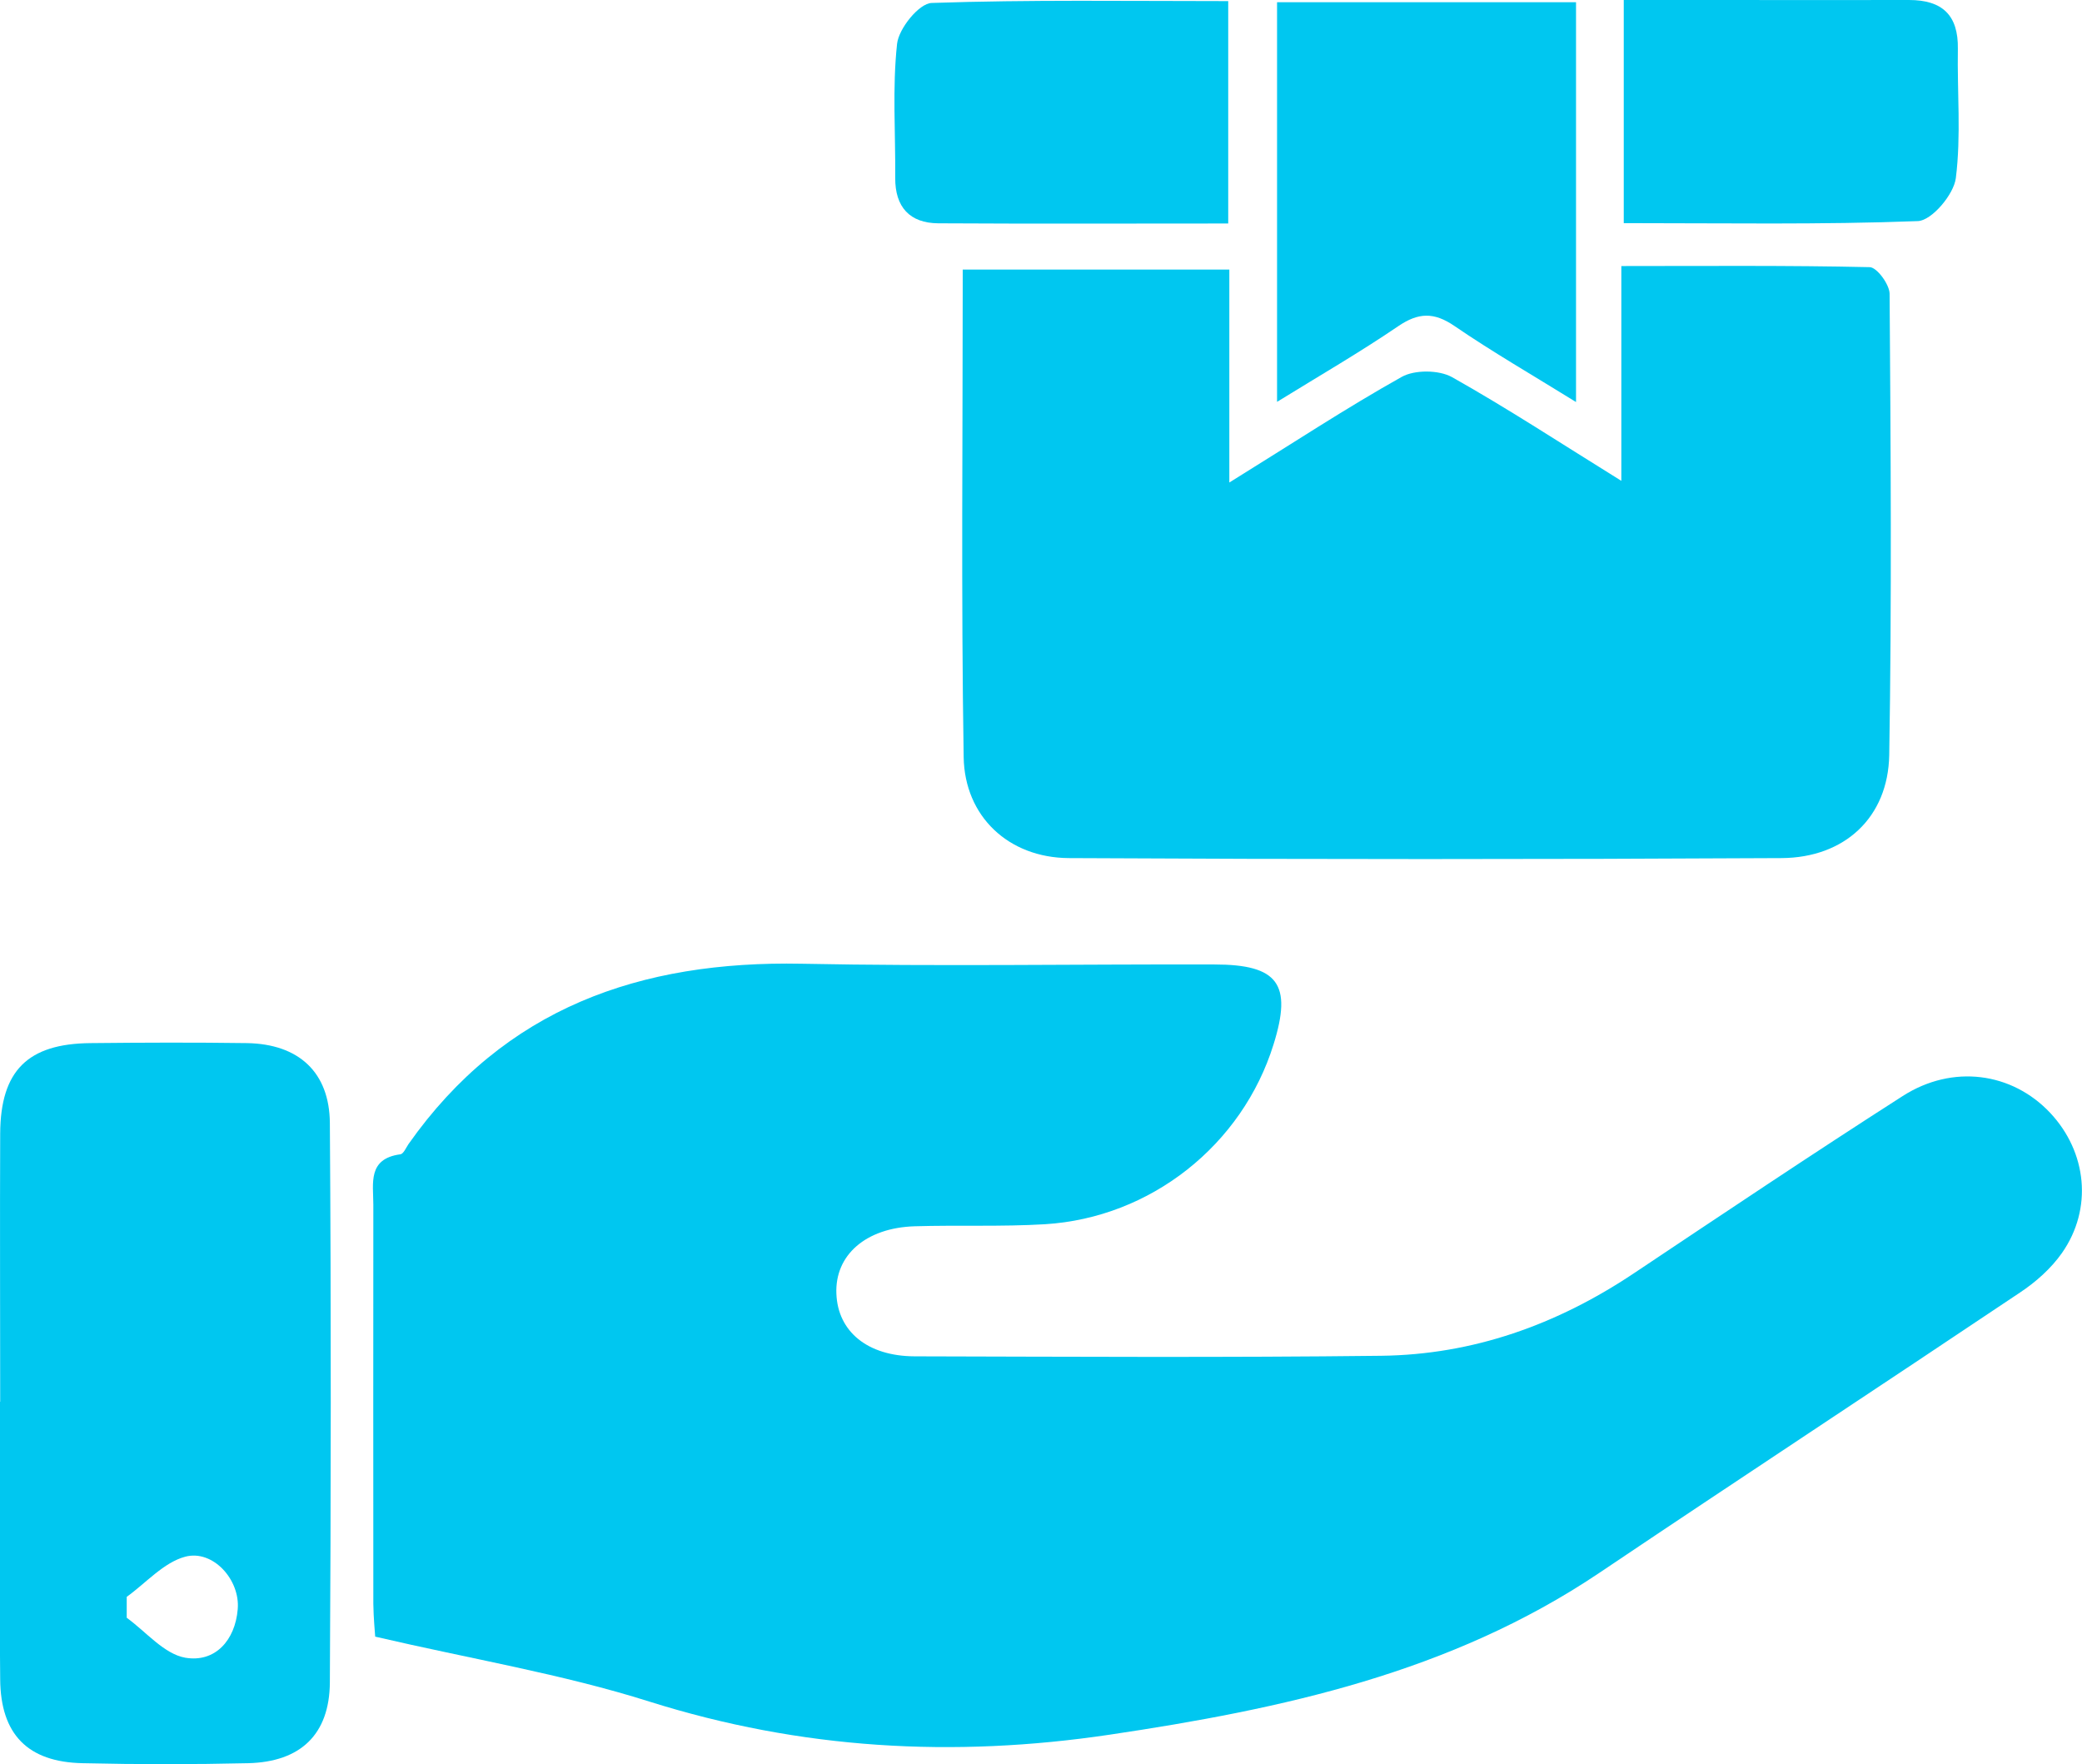 <?xml version="1.0" encoding="UTF-8"?>
<svg id="Layer_2" data-name="Layer 2" xmlns="http://www.w3.org/2000/svg" viewBox="0 0 112.54 95.35">
  <defs>
    <style>
      .cls-1 {
        fill: #00c7f0;
      }
    </style>
  </defs>
  <g id="Layer_1-2" data-name="Layer 1">
    <g>
      <path class="cls-1" d="M20.28,88.45c-.01-.2-.09-.98-.1-1.76-.01-7.19,0-14.38,0-21.57,0-1.16-.32-2.49,1.46-2.73,.17-.02,.31-.36,.44-.55,5.19-7.37,12.54-9.92,21.25-9.75,7.43,.15,14.87,.02,22.31,.04,3.45,0,4.22,1.06,3.2,4.32-1.69,5.44-6.64,9.37-12.36,9.72-2.34,.14-4.69,.04-7.03,.11-2.65,.08-4.33,1.56-4.24,3.65,.08,2.04,1.68,3.37,4.23,3.38,8.41,.02,16.81,.07,25.22-.03,4.97-.06,9.49-1.68,13.63-4.44,4.84-3.23,9.67-6.47,14.56-9.6,2.7-1.73,5.91-1.28,7.97,.91,1.99,2.12,2.31,5.18,.64,7.57-.59,.84-1.41,1.57-2.27,2.14-7.58,5.08-15.21,10.09-22.78,15.18-8.01,5.37-17.09,7.33-26.43,8.72-8.47,1.26-16.68,.79-24.88-1.79-4.71-1.49-9.63-2.3-14.82-3.51Z"/>
      <path class="cls-1" d="M66.45,26.08c3.44-2.13,6.32-4.03,9.32-5.71,.7-.39,2-.38,2.71,.01,2.99,1.68,5.87,3.57,9.16,5.61V14.38c4.62,0,9.02-.04,13.42,.06,.39,0,1.07,.93,1.08,1.43,.06,8.31,.12,16.63-.02,24.94-.06,3.37-2.41,5.55-5.82,5.57-12.84,.07-25.68,.07-38.53,0-3.25-.02-5.63-2.25-5.68-5.46-.14-8.71-.05-17.42-.05-26.35h14.41v11.5Z"/>
      <path class="cls-1" d="M.01,75.77c0-4.84-.02-9.68,0-14.51,.02-3.39,1.49-4.85,4.88-4.88,2.82-.03,5.65-.04,8.47,0,2.78,.05,4.45,1.57,4.47,4.32,.07,10.08,.06,20.16,0,30.24-.02,2.81-1.59,4.29-4.41,4.36-2.98,.07-5.97,.07-8.96,0-2.96-.06-4.43-1.56-4.45-4.54-.05-5-.01-10-.01-15Zm6.84,10.53c0,.38,0,.76,0,1.14,1.05,.76,2.02,1.96,3.17,2.16,1.6,.27,2.69-.93,2.83-2.62,.14-1.59-1.34-3.24-2.84-2.84-1.16,.31-2.12,1.42-3.16,2.17Z"/>
      <path class="cls-1" d="M85.19,21.73c-2.39-1.48-4.54-2.72-6.57-4.11-1.11-.76-1.95-.73-3.04,.01-2.04,1.39-4.18,2.63-6.55,4.09V.12h16.16V21.73Z"/>
      <path class="cls-1" d="M66.39,12.08c-5.38,0-10.52,.02-15.67-.01-1.54-.01-2.34-.87-2.33-2.46,.02-2.42-.16-4.85,.1-7.24,.09-.83,1.19-2.19,1.87-2.21,5.29-.18,10.6-.1,16.03-.1V12.08Z"/>
      <path class="cls-1" d="M87.77,12.06V0c1.8,0,3.54,0,5.27,0,3.38,0,6.77,.01,10.15,0,1.79,0,2.67,.81,2.64,2.64-.04,2.33,.18,4.69-.11,6.99-.11,.88-1.3,2.29-2.05,2.32-5.21,.2-10.44,.11-15.9,.11Z"/>
    </g>
  </g>
</svg>